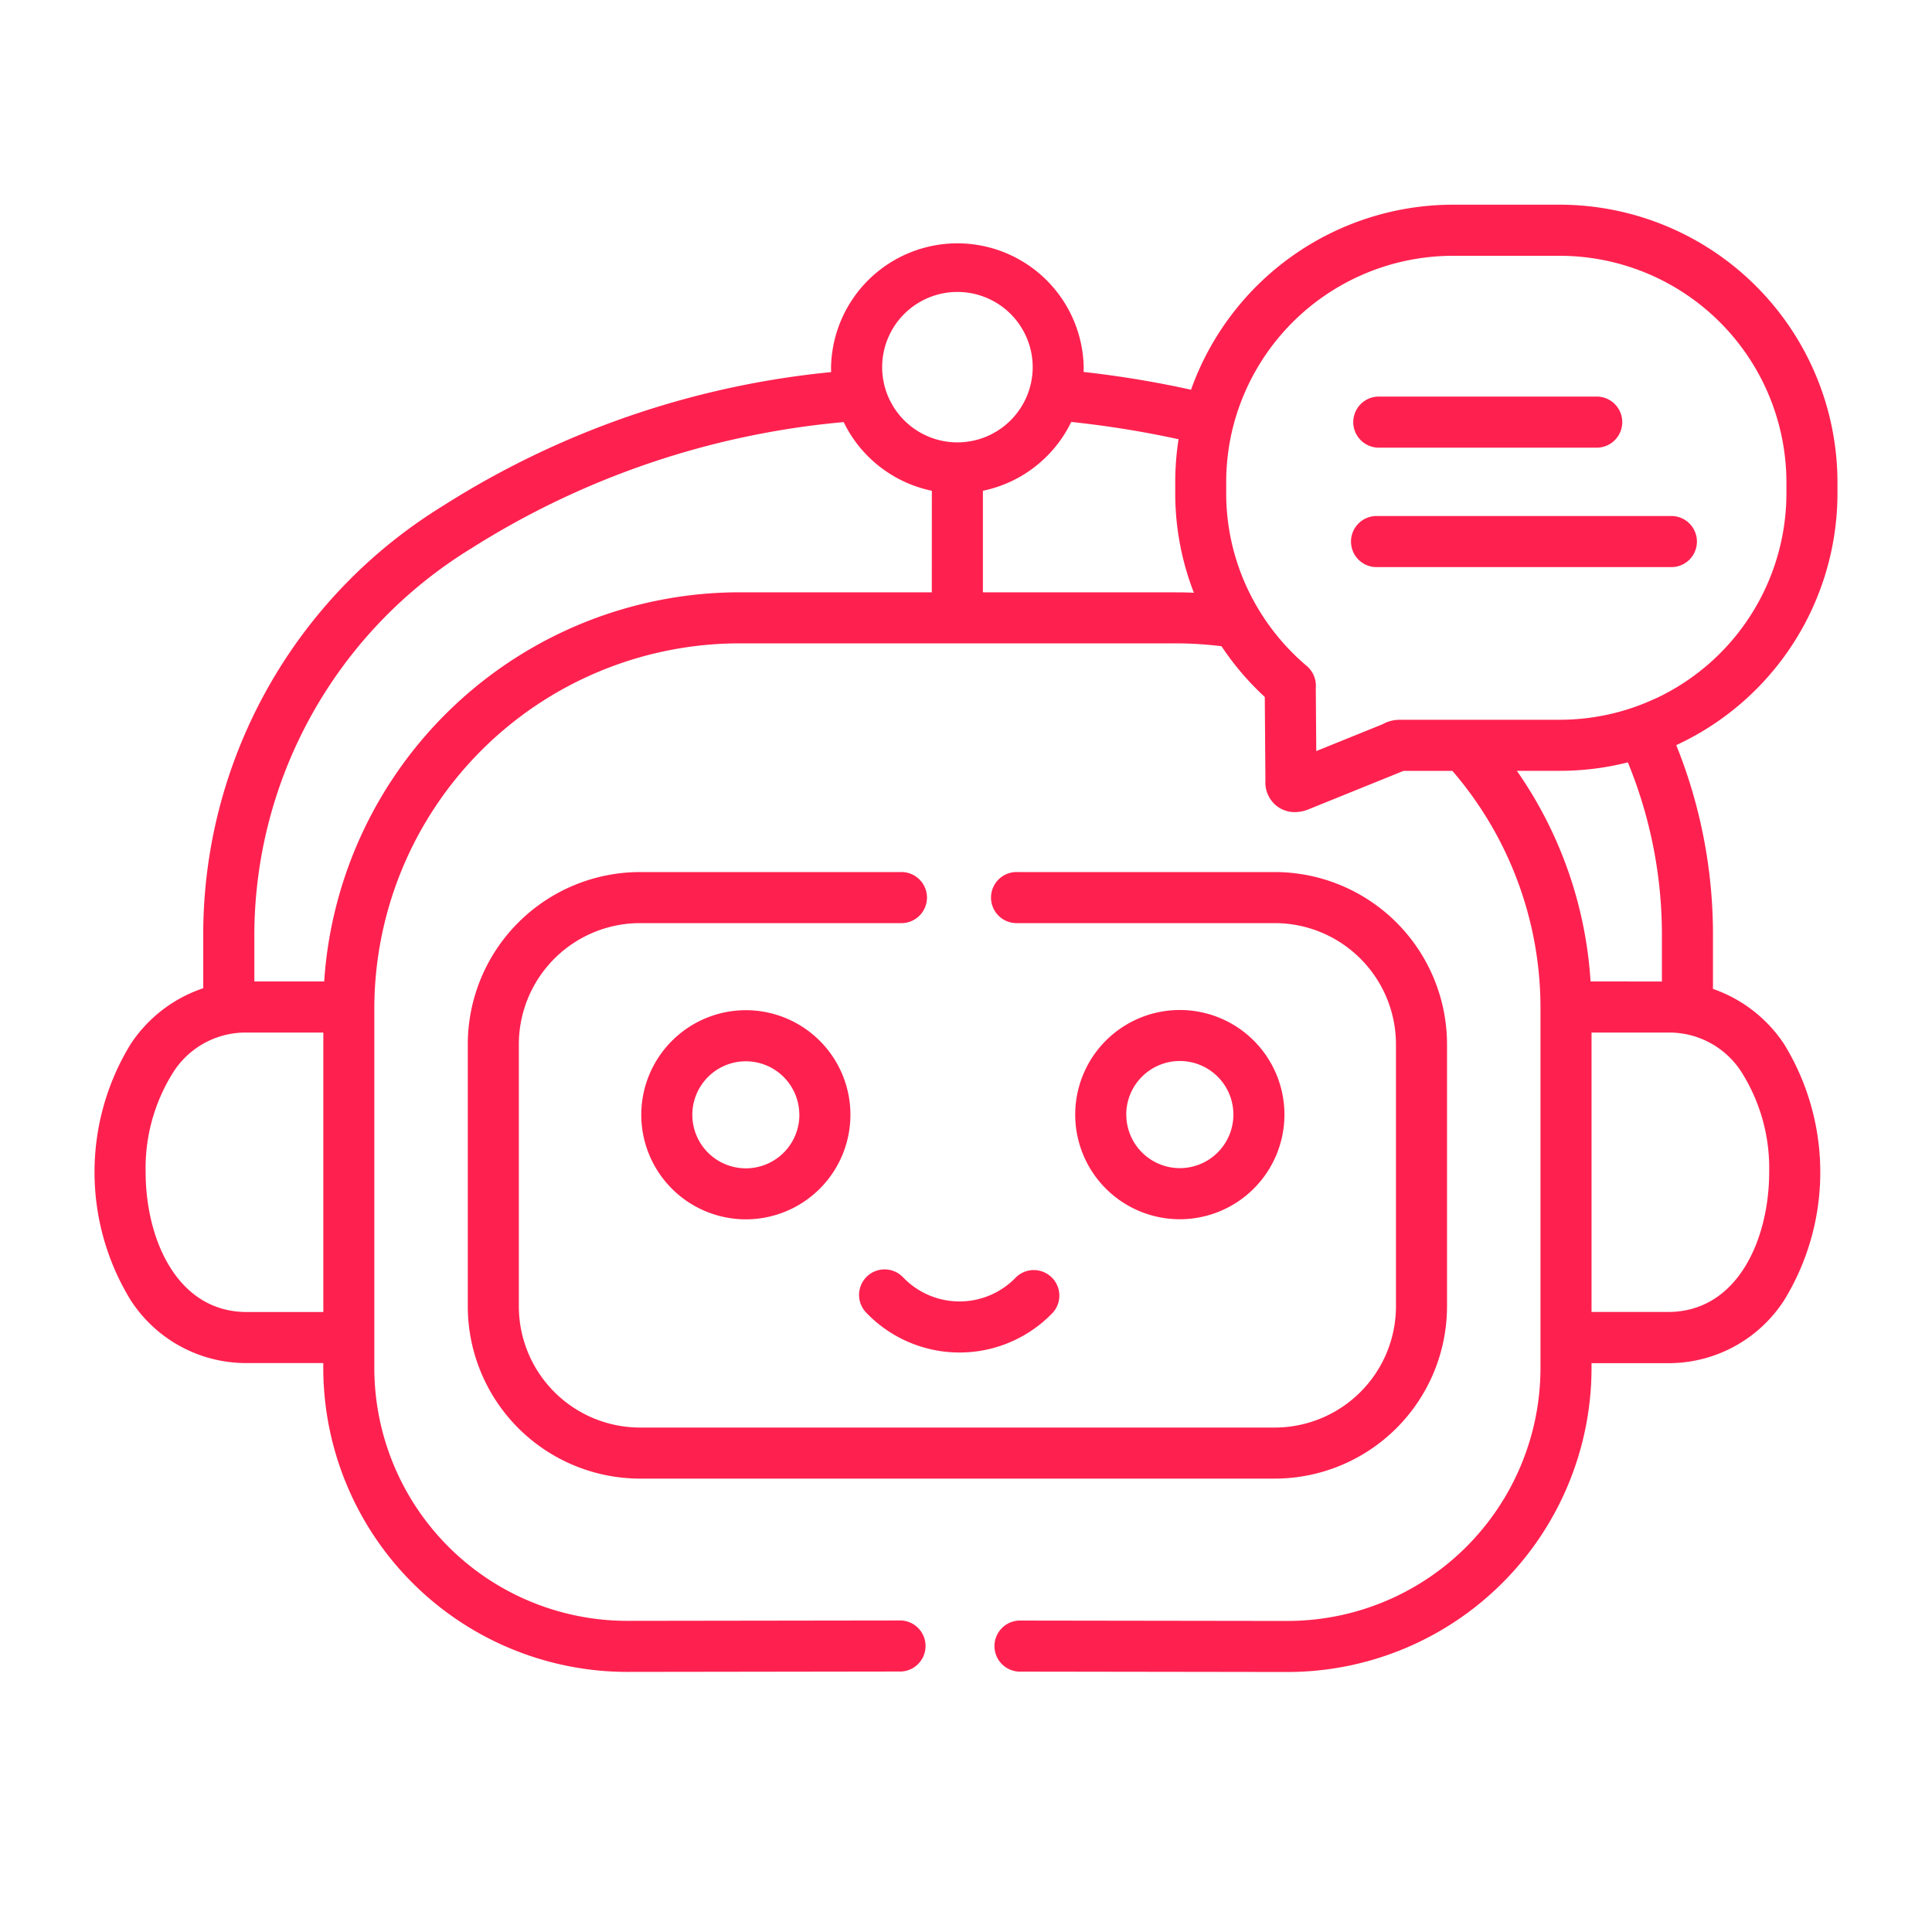 <svg xmlns="http://www.w3.org/2000/svg" width="40" height="40" viewBox="0 0 40 40"><defs><style>.cls-1{fill:#fe214f;}</style></defs><title>Chatbot Integration</title><g id="Chatbot_Integration" data-name="Chatbot Integration"><path class="cls-1" d="M34.627,10.684h-6.104a.529.529,0,1,0,0,1.057h6.104a.529.529,0,0,0,0-1.057Z"/><path class="cls-1" d="M28.524,9.268H33.081a.529.529,0,0,0,0-1.057H28.524a.529.529,0,0,0,0,1.057Z"/><path class="cls-1" d="M18.64,18.055H13.252a3.57,3.57,0,0,0-3.567,3.565v5.428A3.57,3.57,0,0,0,13.252,30.613H26.392a3.57,3.57,0,0,0,3.567-3.565v-5.428a3.57,3.57,0,0,0-3.567-3.565H21.07a.529.529,0,1,0,0,1.057h5.322a2.512,2.512,0,0,1,2.51,2.508v5.428a2.512,2.512,0,0,1-2.51,2.508H13.252a2.512,2.512,0,0,1-2.51-2.508v-5.428A2.512,2.512,0,0,1,13.252,19.112h5.388a.529.529,0,1,0,0-1.057Z"/><path class="cls-1" d="M38.043,10.213V9.985a5.757,5.757,0,0,0-5.753-5.747H30.084a5.764,5.764,0,0,0-5.425,3.831,21.262,21.262,0,0,0-2.224-.368c.001-.032.002-.065.002-.098a2.616,2.616,0,0,0-5.231,0q0,.051.002.101a18.282,18.282,0,0,0-8.046,2.775,10.416,10.416,0,0,0-4.954,8.944v1.037A2.907,2.907,0,0,0,2.704,21.618a5.071,5.071,0,0,0,.001,5.3,2.846,2.846,0,0,0,2.403,1.303h1.585v.112a6.299,6.299,0,0,0,6.276,6.282h.012l5.676-.008a.529.529,0,0,0-.001-1.057h-.001l-5.677.008a5.24,5.24,0,0,1-5.228-5.225v-.638l0-.003-0-.003V20.875a7.567,7.567,0,0,1,7.561-7.555h4.503l.006 0.0.006-0h4.505a7.675,7.675,0,0,1,.959.06,5.808,5.808,0,0,0,.896,1.05l.013,1.725a.622.622,0,0,0,.247.542.606.606,0,0,0,.362.117.764.764,0,0,0,.264-.05l.016-.006,1.954-.791.017-.007h1.011a7.515,7.515,0,0,1,1.824,4.889v.001l0.0.001 0.0.025v6.811l-0.0.007 0.0.007v.634a5.241,5.241,0,0,1-5.219,5.225h-.01l-5.568-.008h-.001a.529.529,0,0,0-.001,1.057l5.568.008h.012a6.299,6.299,0,0,0,6.276-6.282v-.112h1.585a2.846,2.846,0,0,0,2.403-1.303,5.071,5.071,0,0,0,.001-5.3,2.911,2.911,0,0,0-1.475-1.146V19.424a10.481,10.481,0,0,0-.76-3.997A5.751,5.751,0,0,0,38.043,10.213ZM6.694,27.164H5.109c-1.439,0-2.094-1.503-2.094-2.9a3.721,3.721,0,0,1,.563-2.05,1.775,1.775,0,0,1,1.531-.836h1.585ZM19.292,12.263H15.312a8.627,8.627,0,0,0-8.6,8.057H5.266v-.897a9.403,9.403,0,0,1,4.483-8.064,17.288,17.288,0,0,1,7.718-2.62,2.623,2.623,0,0,0,1.826,1.422Zm.529-3.104h-.001a1.559,1.559,0,0,1-1.556-1.55V7.603a1.558,1.558,0,0,1,3.117,0V7.607a1.56,1.56,0,0,1-1.559,1.552Zm4.511,3.104H20.35v-2.102a2.624,2.624,0,0,0,1.829-1.425,20.566,20.566,0,0,1,2.222.358,5.713,5.713,0,0,0-.069.891v.228a5.682,5.682,0,0,0,.386,2.059c-.128-.006-.255-.008-.384-.008Zm8.599,8.057a8.557,8.557,0,0,0-1.526-4.361h.884a5.738,5.738,0,0,0,1.414-.175,9.394,9.394,0,0,1,.705,3.64v.897Zm3.135,1.893a3.722,3.722,0,0,1,.563,2.05c0,1.397-.655,2.9-2.094,2.9H32.951V21.378h1.585A1.775,1.775,0,0,1,36.067,22.214Zm-1.813-7.742a4.627,4.627,0,0,1-1.028.337,4.705,4.705,0,0,1-.936.094h-3.275c-.02,0-.039,0-.056.001h-.001a.713.713,0,0,0-.333.092l-1.372.555L27.242,14.247a.539.539,0,0,0-.123-.394l-.001-.001a.495.495,0,0,0-.037-.04.369.369,0,0,0-.03-.027,4.736,4.736,0,0,1-1.109-1.371,4.647,4.647,0,0,1-.555-2.201V9.985a4.708,4.708,0,0,1,.043-.634,4.597,4.597,0,0,1,.261-1.024,4.702,4.702,0,0,1,4.392-3.031H32.29a4.698,4.698,0,0,1,4.696,4.69v.228a4.695,4.695,0,0,1-2.732,4.259Z"/><path class="cls-1" d="M17.947,26.43a.529.529,0,0,0-.012.748,2.674,2.674,0,0,0,3.862,0,.529.529,0,0,0-.759-.736,1.617,1.617,0,0,1-2.344,0A.529.529,0,0,0,17.947,26.43Z"/><path class="cls-1" d="M13.277,23.079a2.165,2.165,0,1,0,2.165-2.164A2.167,2.167,0,0,0,13.277,23.079Zm3.273,0A1.108,1.108,0,1,1,15.442,21.973,1.108,1.108,0,0,1,16.549,23.079Z"/><path class="cls-1" d="M26.593,23.079a2.166,2.166,0,1,0-2.165,2.164A2.167,2.167,0,0,0,26.593,23.079Zm-3.275,0a1.109,1.109,0,1,1,1.11,1.106A1.109,1.109,0,0,1,23.319,23.079Z"/></g></svg>